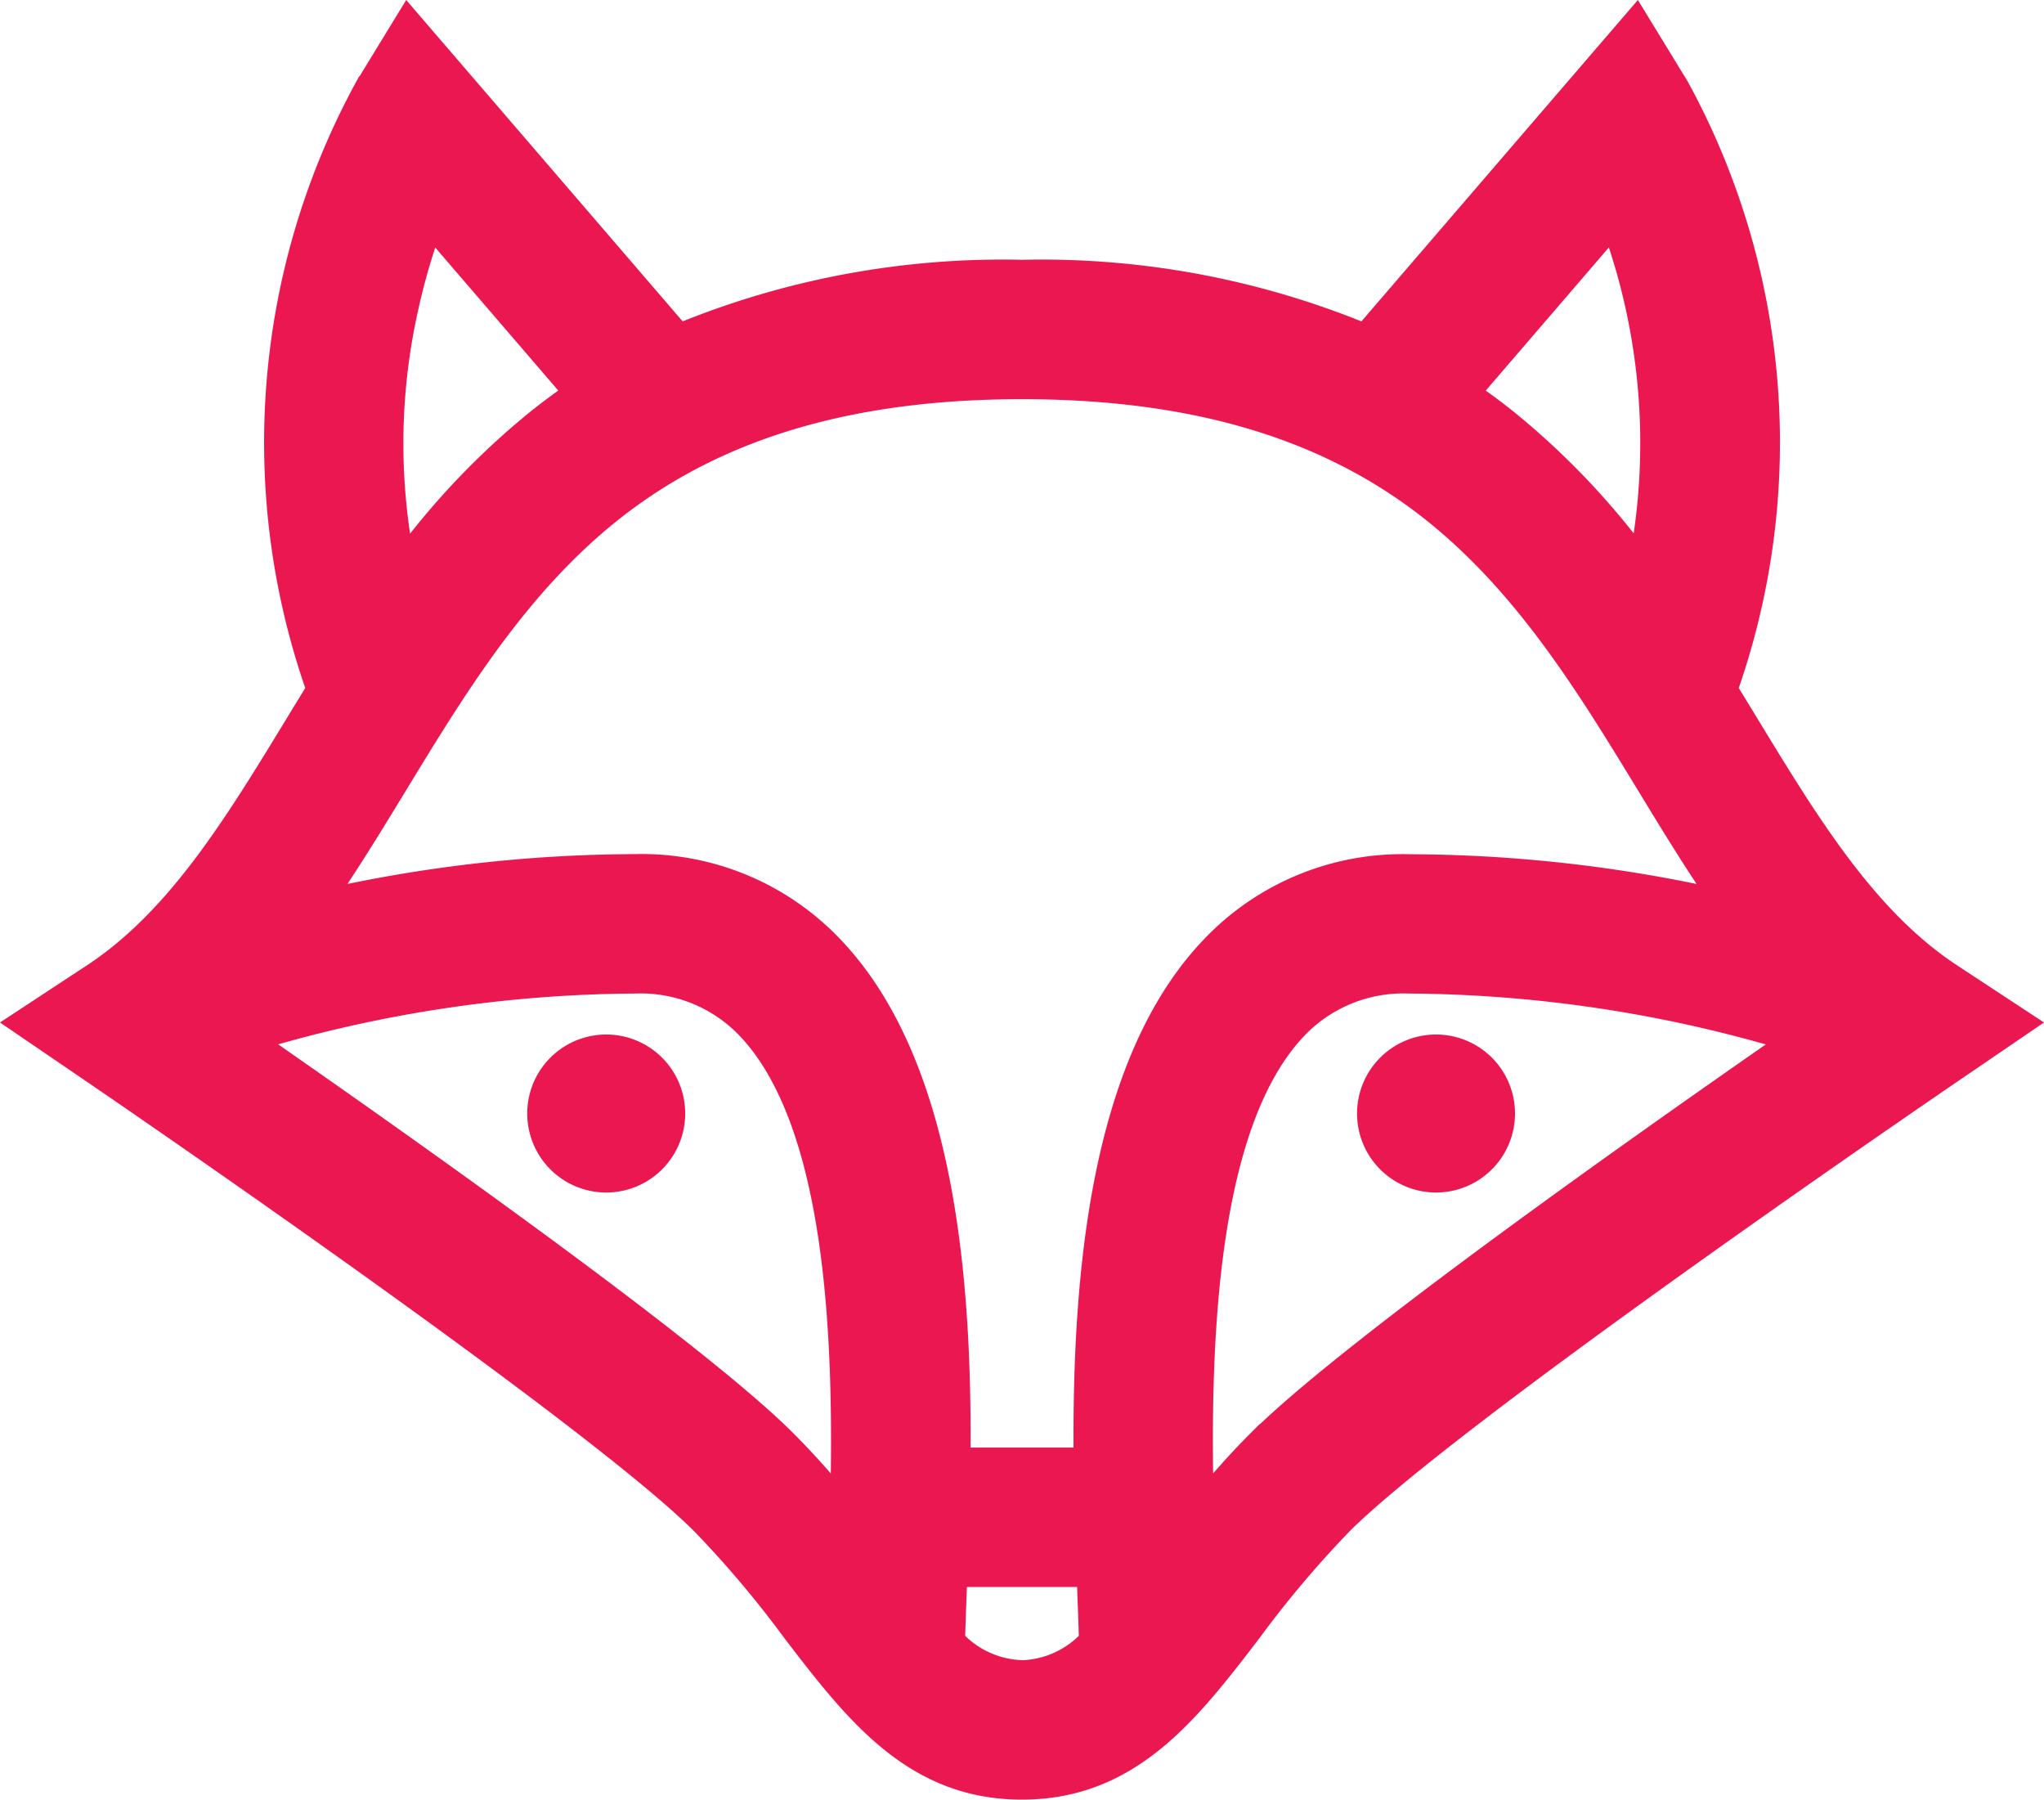 <svg xmlns="http://www.w3.org/2000/svg" width="91.279" height="80.346" viewBox="0 0 91.279 80.346">
  <g id="fox-svgrepo-com" transform="translate(0.899 -29.143)">
    <g id="Group_12" data-name="Group 12" transform="translate(0 29.989)">
      <g id="Group_11" data-name="Group 11">
        <path id="Path_8" data-name="Path 8" d="M86.223,72.659c-3.775-2.484-6.342-6.7-9.061-11.164q-.478-.786-.963-1.575a33.093,33.093,0,0,0-2.154-26.873l-1.87-3.058L60.042,44.09a37.839,37.839,0,0,0-15.3-2.848,37.842,37.842,0,0,0-15.3,2.848L17.309,29.99l-1.87,3.058A33.1,33.1,0,0,0,13.283,59.92q-.486.789-.963,1.575C9.6,65.958,7.033,70.174,3.259,72.659L0,74.8,3.225,77c.222.151,22.221,15.144,27.239,20.162a47.108,47.108,0,0,1,4.073,4.827c2.762,3.6,5.371,7,10.2,7s7.441-3.4,10.2-7a47.063,47.063,0,0,1,4.073-4.827C64.035,92.143,86.035,77.15,86.257,77l3.225-2.2ZM71.136,39.205a28.424,28.424,0,0,1,1.225,14.971A34.208,34.208,0,0,0,66.367,47.9q-.808-.645-1.657-1.225ZM17.311,42.776a29.058,29.058,0,0,1,1.038-3.568l6.423,7.465q-.849.581-1.656,1.225a34.218,34.218,0,0,0-6,6.287,27.683,27.683,0,0,1,.195-11.409ZM36.677,96.261c-.756-.918-1.585-1.86-2.519-2.794C30.177,89.486,17.186,80.306,10.38,75.583A60.1,60.1,0,0,1,27.444,73a6.607,6.607,0,0,1,5.025,2.018C36.557,79.271,36.846,89.12,36.677,96.261Zm8.064,7.5a4.317,4.317,0,0,1-3.043-1.387c.017-.662.046-1.43.078-2.274.008-.2.015-.4.023-.606h5.883c.008.2.016.407.023.606.032.845.062,1.613.078,2.274a4.318,4.318,0,0,1-3.042,1.391Zm2.8-9.491h-5.6c.071-7.919-.661-17.633-5.7-22.874a11.731,11.731,0,0,0-8.788-3.62A64.113,64.113,0,0,0,13.508,69.36c1.156-1.676,2.222-3.422,3.273-5.148,2.667-4.379,5.426-8.907,9.592-12.231,4.652-3.712,10.661-5.516,18.368-5.516s13.716,1.8,18.368,5.516c4.166,3.324,6.924,7.852,9.592,12.231,1.051,1.726,2.117,3.472,3.273,5.148a64.113,64.113,0,0,0-13.936-1.579A11.732,11.732,0,0,0,53.25,71.4c-5.045,5.242-5.776,14.956-5.705,22.875Zm7.779-.807c-.933.933-1.762,1.876-2.519,2.794-.169-7.141.119-16.99,4.208-21.238A6.606,6.606,0,0,1,62.034,73,60.24,60.24,0,0,1,79.1,75.587c-6.812,4.724-19.8,13.9-23.776,17.881Z" transform="translate(0 -29.989)" fill="#eb1750" stroke="#eb1750" stroke-width="1"/>
      </g>
    </g>
    <g id="Group_14" data-name="Group 14" transform="translate(60.281 75.83)">
      <g id="Group_13" data-name="Group 13">
        <path id="Path_9" data-name="Path 9" d="M347.908,292.285a3.027,3.027,0,1,0,2.987,3.027,3.027,3.027,0,0,0-2.987-3.027Z" transform="translate(-344.919 -292.285)" fill="#eb1750" stroke="#eb1750" stroke-width="1"/>
      </g>
    </g>
    <g id="Group_16" data-name="Group 16" transform="translate(23.224 75.83)">
      <g id="Group_15" data-name="Group 15">
        <path id="Path_10" data-name="Path 10" d="M135.871,292.285a3.027,3.027,0,1,0,2.987,3.027,3.027,3.027,0,0,0-2.987-3.027Z" transform="translate(-132.882 -292.285)" fill="#eb1750" stroke="#eb1750" stroke-width="1"/>
      </g>
    </g>
  </g>
</svg>
